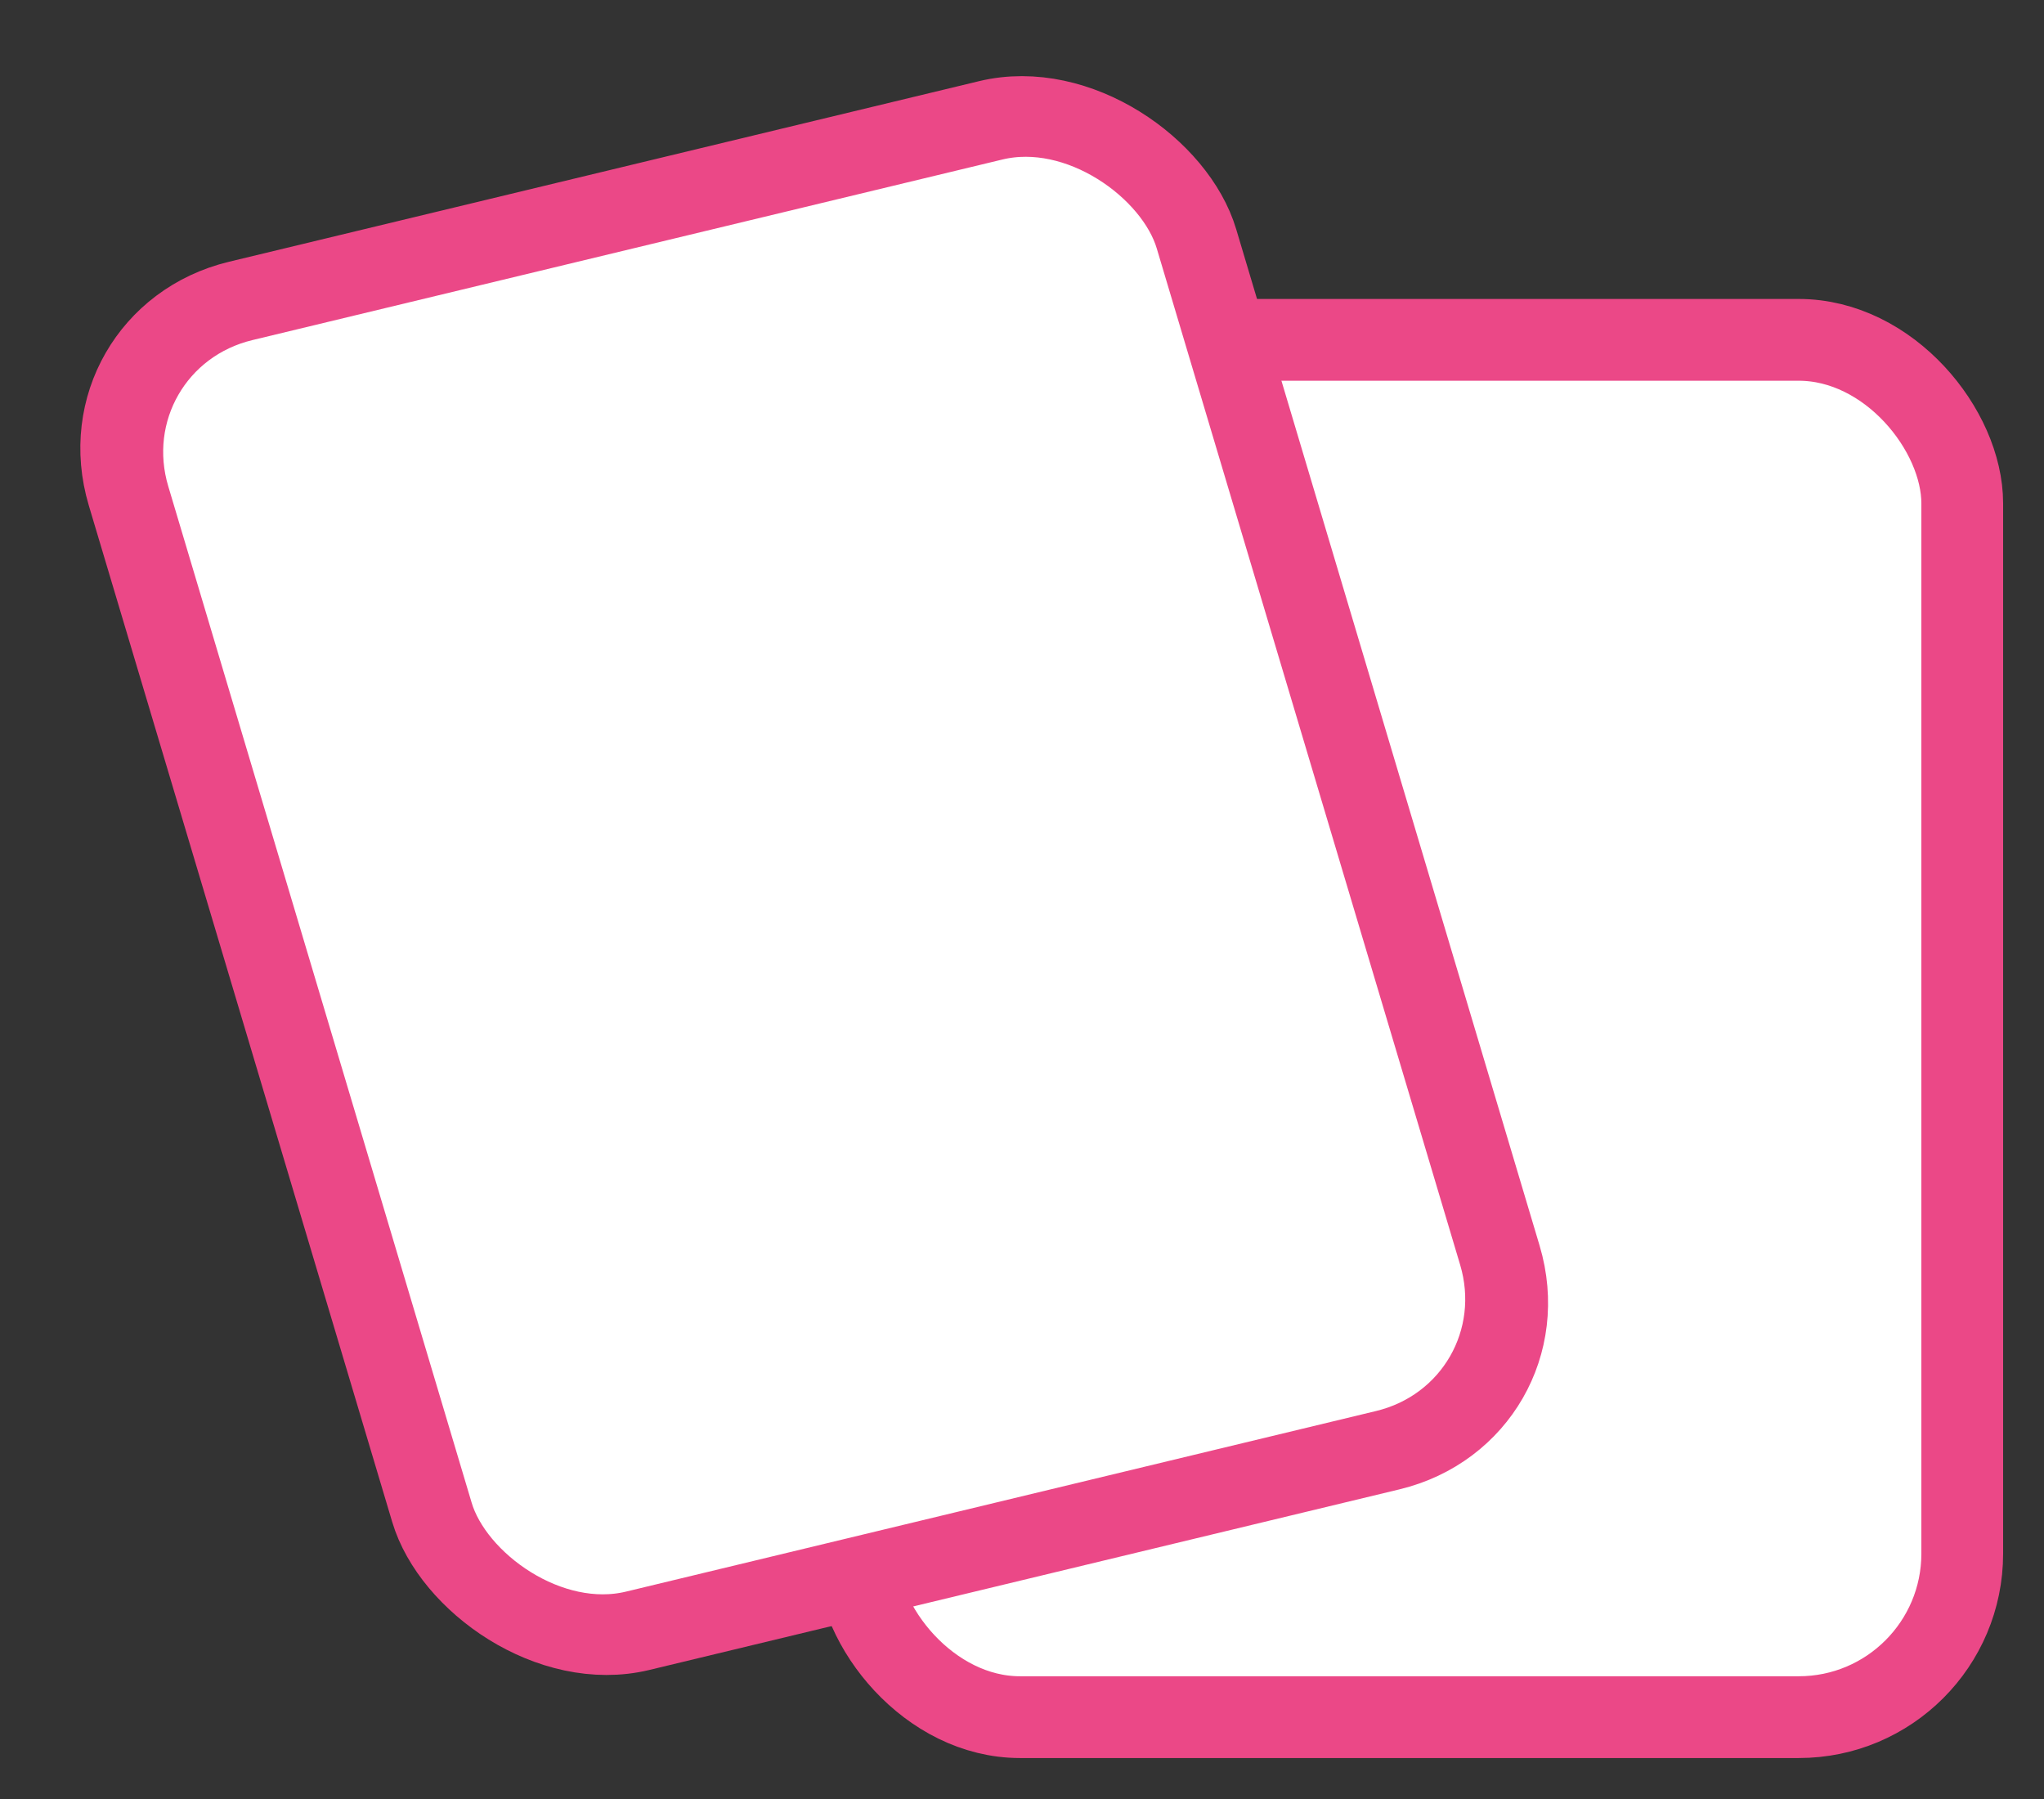 <svg width="25" height="22" viewBox="0 0 25 22" fill="none" xmlns="http://www.w3.org/2000/svg">
<rect x="0" y="0" width="25" height="22" fill="#333333" stroke="none"/>
<rect x="10.475" y="4.156" width="13.525" height="16.843" rx="2" fill="white" stroke="#EB4887"/>
<rect width="13.438" height="16.976" rx="2" transform="matrix(0.972 -0.234 0.286 0.958 1 4.148)" fill="white" stroke="#EB4887"/>
</svg>
